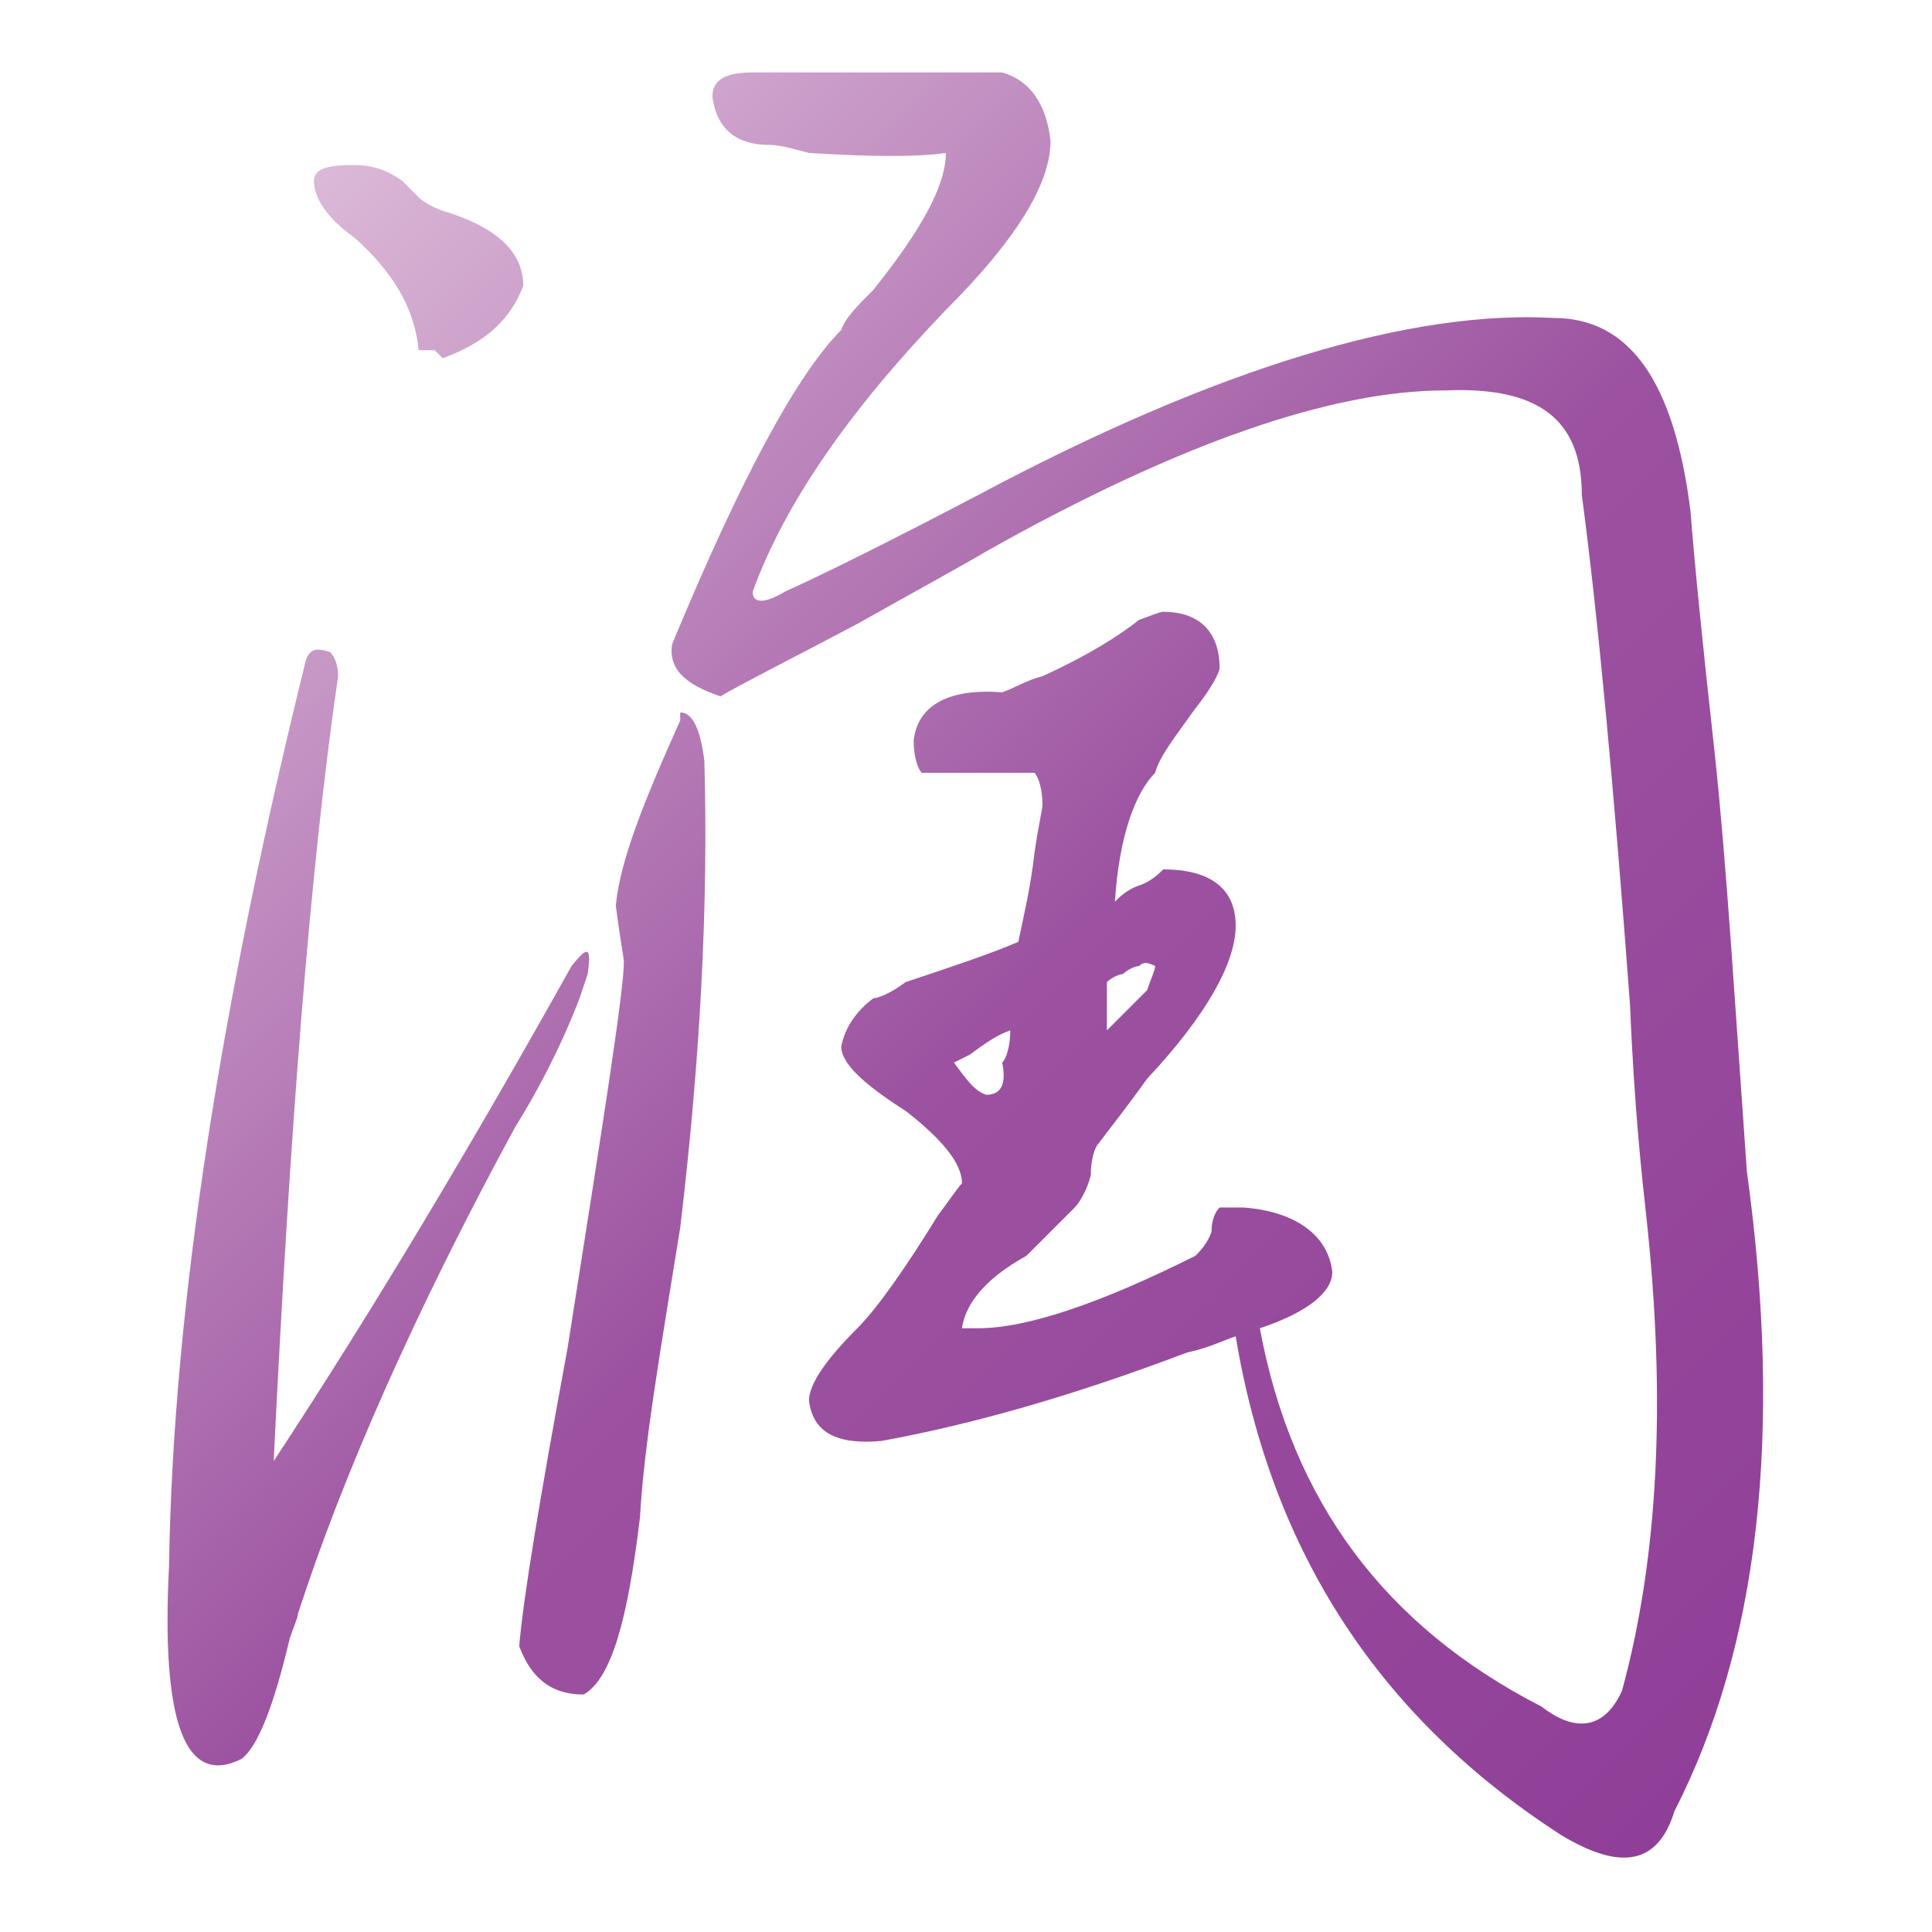<?xml version="1.0" encoding="utf-8"?>
<!-- Generator: Adobe Illustrator 19.0.0, SVG Export Plug-In . SVG Version: 6.00 Build 0)  -->
<svg version="1.1" id="layer" xmlns="http://www.w3.org/2000/svg" xmlns:xlink="http://www.w3.org/1999/xlink" x="0px" y="0px"
	 width="48px" height="48px" viewBox="0 0 48 48" style="enable-background:new 0 0 48 48;" xml:space="preserve">
<g id="XMLID_29_">
	<linearGradient id="XMLID_2_" gradientUnits="userSpaceOnUse" x1="3.569" y1="7.01" x2="41.63" y2="45.071">
		<stop  offset="0" style="stop-color:#DEBDDA"/>
		<stop  offset="0.515" style="stop-color:#9C52A0"/>
		<stop  offset="1" style="stop-color:#903F98"/>
	</linearGradient>
	<path id="XMLID_30_" style="fill:url(#XMLID_2_);" d="M4.2,38.9c0.1-6.5,1.3-14,3.4-22.5c0.1-0.3,0.3-0.3,0.6-0.2
		c0.1,0.1,0.2,0.3,0.2,0.6c-0.7,4.8-1.2,11.3-1.6,19.5c2.5-3.8,5-8,7.4-12.3c0.4-0.5,0.5-0.5,0.4,0.2l-0.2,0.6
		c-0.5,1.3-1.1,2.4-1.6,3.2c-2.5,4.6-4.3,8.7-5.4,12.1c0,0.1-0.1,0.3-0.2,0.6c-0.4,1.7-0.8,2.7-1.2,3C4.6,44.4,4,42.8,4.2,38.9z
		 M10.4,8.7c-0.1-1.1-0.7-2-1.6-2.8c-0.7-0.5-1-1-1-1.4c0-0.3,0.3-0.4,1-0.4c0.4,0,0.8,0.1,1.2,0.4c0.1,0.1,0.3,0.3,0.4,0.4
		c0.1,0.1,0.4,0.3,0.8,0.4c1.2,0.4,1.8,1,1.8,1.8c-0.3,0.8-0.9,1.4-2,1.8l-0.2-0.2C10.6,8.7,10.5,8.7,10.4,8.7z M12.9,40.9
		c0.1-1.2,0.5-3.6,1.2-7.4c0.9-5.7,1.4-8.9,1.4-9.6c0-0.1-0.1-0.6-0.2-1.4c0.1-1.1,0.7-2.6,1.6-4.6v-0.2c0.3,0,0.5,0.4,0.6,1.2
		c0.1,3.6-0.1,7.4-0.6,11.6c-0.5,3.1-0.9,5.4-1,7.2c-0.3,2.5-0.7,4-1.4,4.4C13.7,42.1,13.2,41.7,12.9,40.9z M30.7,33.2
		c-0.3,0.1-0.7,0.3-1.2,0.4c-2.9,1.1-5.4,1.8-7.6,2.2c-1.1,0.1-1.7-0.2-1.8-1c0-0.4,0.4-1,1.2-1.8c0.5-0.5,1.2-1.5,2-2.8
		c0.3-0.4,0.5-0.7,0.6-0.8c0-0.5-0.5-1.1-1.4-1.8c-1.1-0.7-1.6-1.2-1.6-1.6c0.1-0.5,0.4-0.9,0.8-1.2c0.1,0,0.4-0.1,0.8-0.4
		c1.2-0.4,2.1-0.7,2.8-1c0.1-0.5,0.3-1.3,0.4-2.2c0.1-0.7,0.2-1.1,0.2-1.2c0-0.4-0.1-0.7-0.2-0.8h-2.8c-0.1-0.1-0.2-0.4-0.2-0.8
		c0.1-0.9,0.9-1.3,2.2-1.2c0.3-0.1,0.6-0.3,1-0.4c1.1-0.5,1.9-1,2.4-1.4c0.3-0.1,0.5-0.2,0.6-0.2c0.9,0,1.4,0.5,1.4,1.4
		c0,0.1-0.2,0.5-0.6,1c-0.5,0.7-0.9,1.2-1,1.6c-0.5,0.5-0.9,1.6-1,3.2c0.1-0.1,0.3-0.3,0.6-0.4c0.3-0.1,0.5-0.3,0.6-0.4
		c1.2,0,1.8,0.5,1.8,1.4c0,0.9-0.7,2.2-2.2,3.8c-0.5,0.7-0.9,1.2-1.2,1.6c-0.1,0.1-0.2,0.4-0.2,0.8c-0.1,0.4-0.3,0.7-0.4,0.8
		c-0.3,0.3-0.7,0.7-1.2,1.2c-0.9,0.5-1.5,1.1-1.6,1.8h0.4c1.2,0,3-0.6,5.4-1.8c0.1-0.1,0.3-0.3,0.4-0.6c0-0.3,0.1-0.5,0.2-0.6h0.6
		c1.3,0.1,2.1,0.7,2.2,1.6c0,0.5-0.6,1-1.8,1.4c0.8,4.3,3.1,7.4,7,9.4c0.9,0.7,1.6,0.5,2-0.4c0.9-3.3,1.1-7.2,0.6-11.8
		c-0.1-0.9-0.3-2.7-0.4-5.2c-0.4-5.4-0.8-9.7-1.2-12.7c0-1.9-1.1-2.7-3.4-2.6c-2.8,0-6.6,1.3-11.4,4c-0.5,0.3-1.6,0.9-3.2,1.8
		c-1.7,0.9-2.9,1.5-3.4,1.8C17,17,16.6,16.6,16.7,16c1.7-4.1,3.1-6.7,4.2-7.8c0.1-0.3,0.4-0.6,0.8-1c1.2-1.5,1.8-2.6,1.8-3.4
		c-0.7,0.1-1.8,0.1-3.4,0c-0.4-0.1-0.7-0.2-1-0.2c-0.8,0-1.3-0.4-1.4-1.2c0-0.4,0.3-0.6,1-0.6c0.3,0,0.7,0,1.2,0h5
		C25.6,2,26,2.6,26.1,3.5c0,1.1-0.9,2.5-2.6,4.2c-2.4,2.5-4,4.8-4.8,7c0,0.3,0.3,0.3,0.8,0c1.1-0.5,2.7-1.3,4.8-2.4
		c6-3.2,10.8-4.6,14.3-4.4c1.9,0,3,1.6,3.4,4.8c0.1,1.3,0.3,3.3,0.6,6c0.3,2.8,0.5,6.2,0.8,10.4c0.9,6.5,0.3,11.8-1.8,15.9
		c-0.4,1.3-1.3,1.5-2.8,0.6C34.3,42.7,31.6,38.6,30.7,33.2z M24.5,27.2c0.4,0,0.5-0.3,0.4-0.8c0.1-0.1,0.2-0.4,0.2-0.8
		c-0.3,0.1-0.6,0.3-1,0.6l-0.4,0.2C24,26.8,24.2,27.1,24.5,27.2z M28.3,24c-0.1,0-0.3,0.1-0.4,0.2c-0.1,0-0.3,0.1-0.4,0.2
		c0,0.3,0,0.7,0,1.2c0.1-0.1,0.4-0.4,0.8-0.8l0.2-0.2c0.1-0.3,0.2-0.5,0.2-0.6C28.5,23.9,28.4,23.9,28.3,24z"/>
</g>
</svg>
